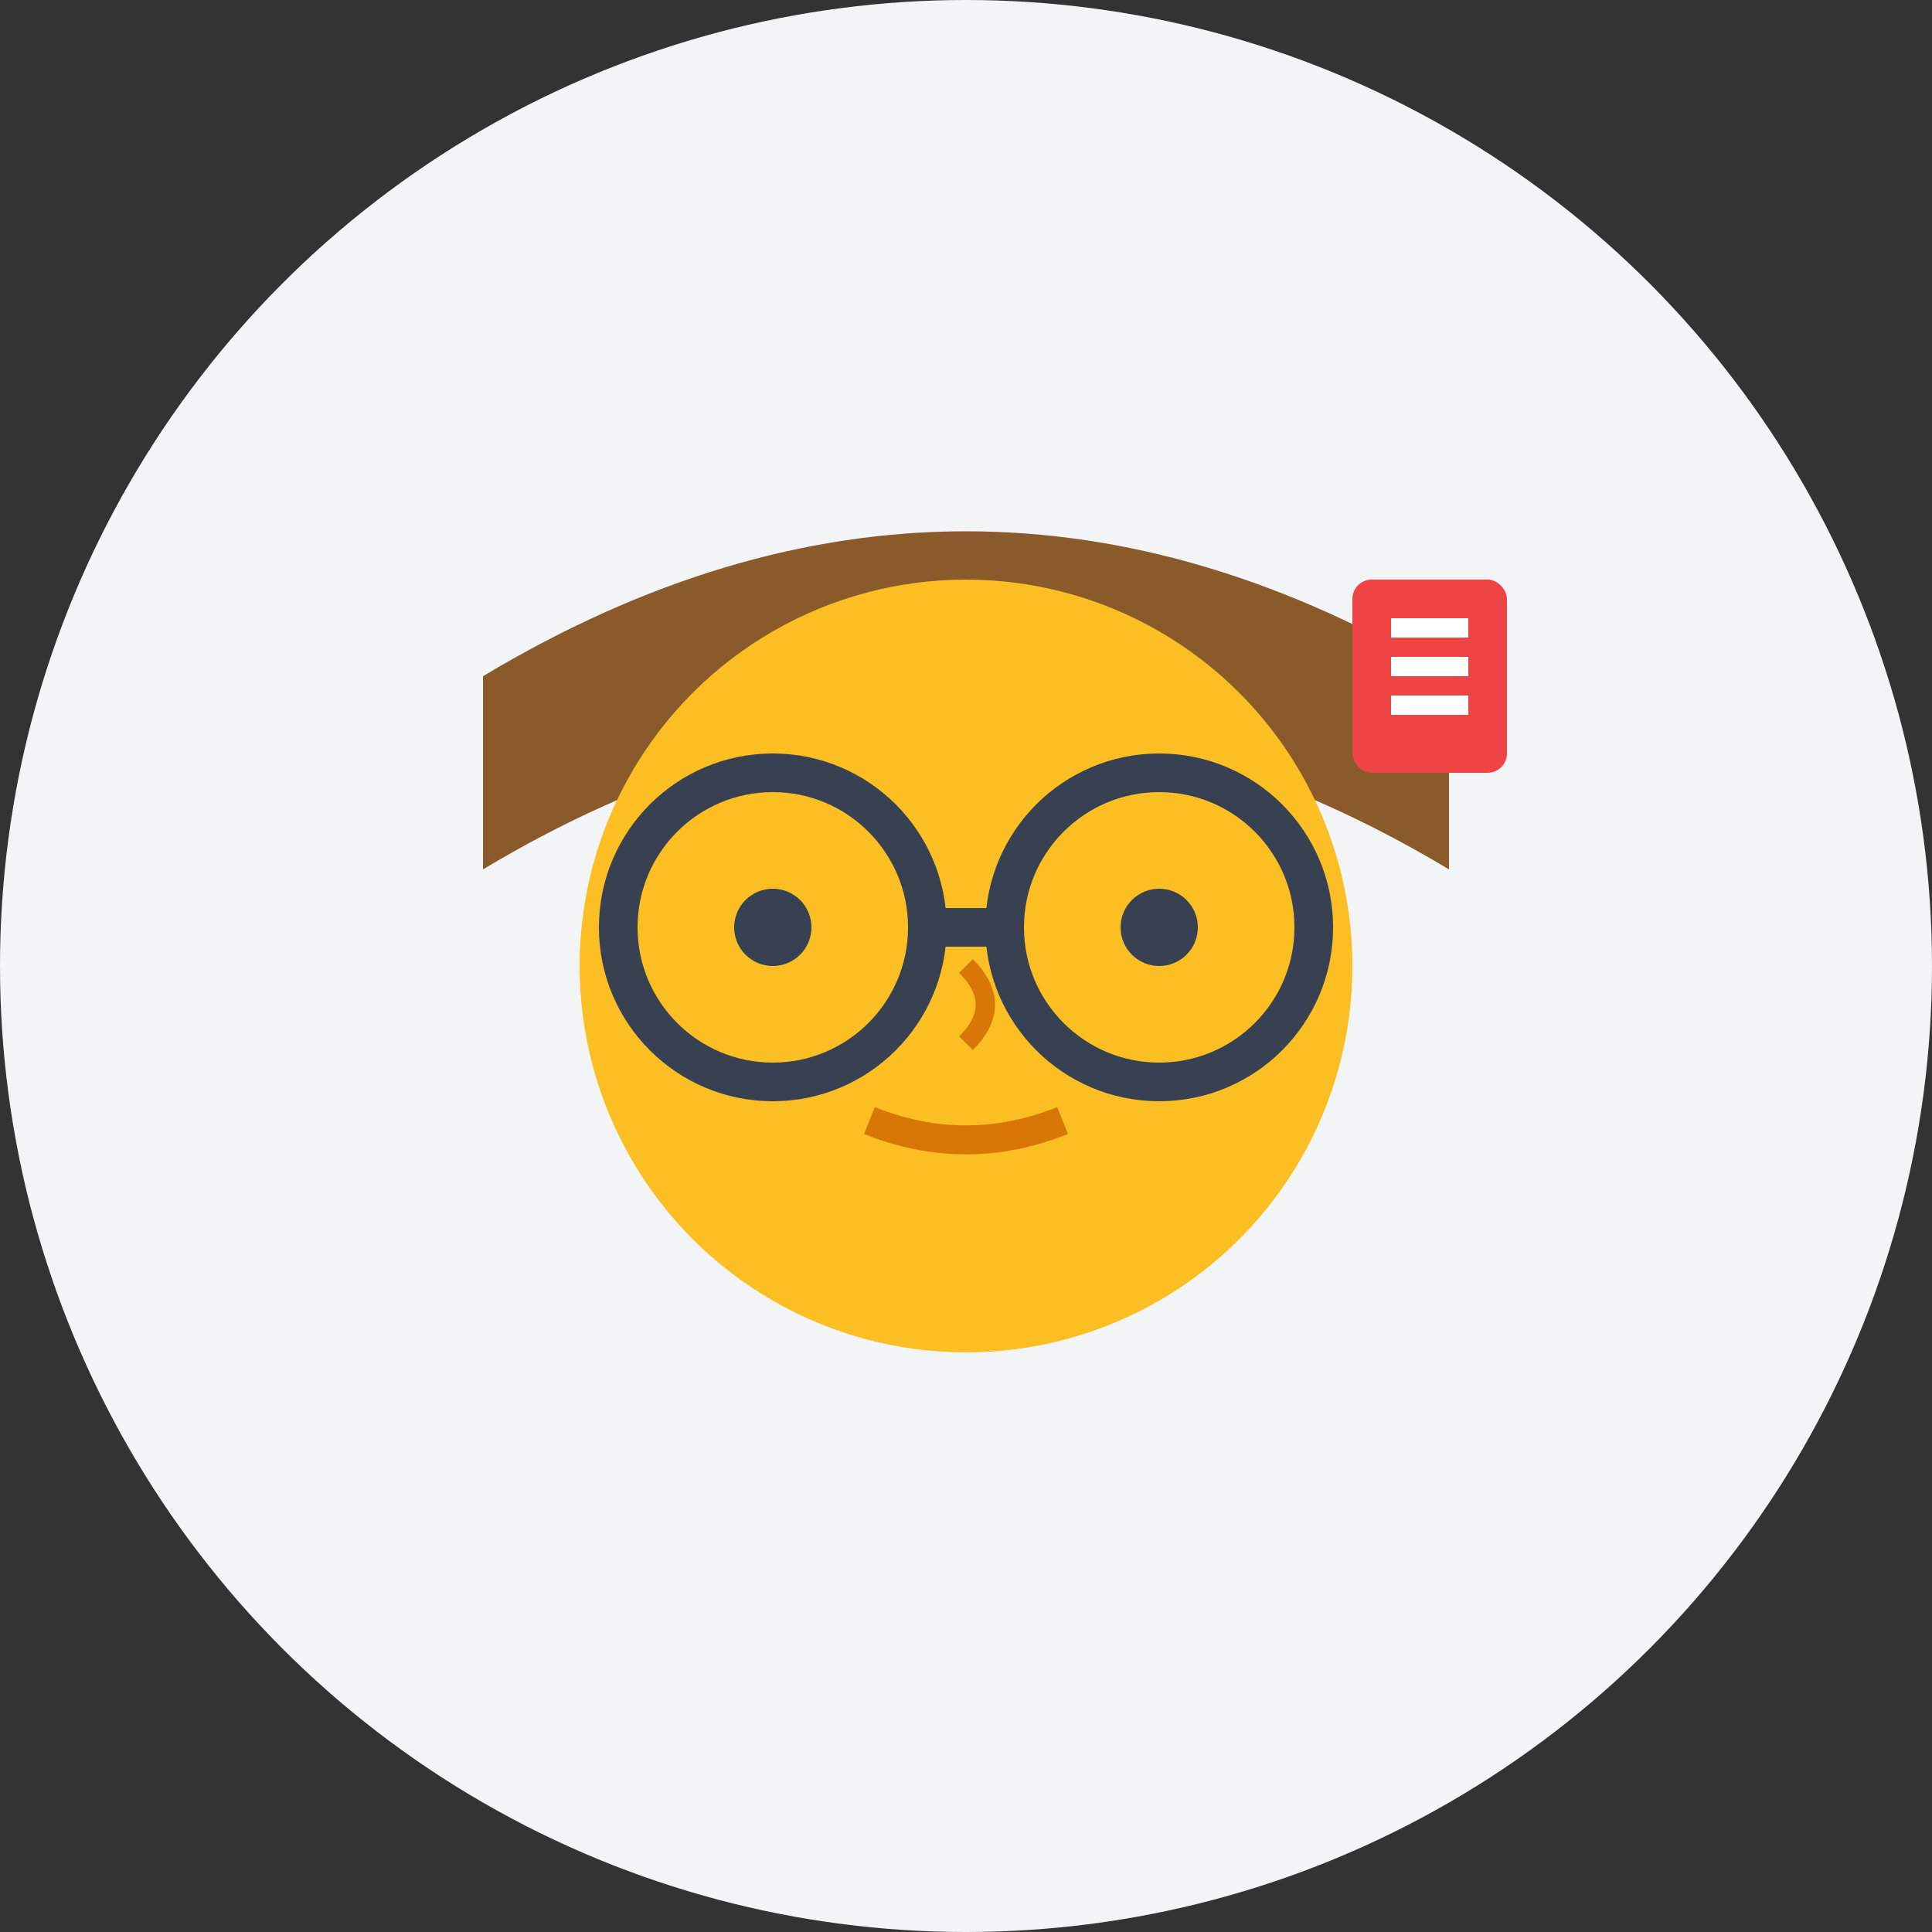 <svg width="100" height="100" viewBox="0 0 100 100" fill="none" xmlns="http://www.w3.org/2000/svg">
  <rect x="0" y="0" width="100" height="100" fill="#333333" stroke="none"/>
  <!-- Background circle -->
  <circle cx="50" cy="50" r="50" fill="#f3f4f6"/>
  
  <!-- Hair -->
  <path d="M25 35 Q50 20 75 35 L75 45 Q50 30 25 45 Z" fill="#8b5a2b"/>
  
  <!-- Face -->
  <circle cx="50" cy="50" r="20" fill="#fbbf24"/>
  
  <!-- Glasses -->
  <circle cx="40" cy="48" r="8" fill="none" stroke="#374151" stroke-width="2"/>
  <circle cx="60" cy="48" r="8" fill="none" stroke="#374151" stroke-width="2"/>
  <line x1="48" y1="48" x2="52" y2="48" stroke="#374151" stroke-width="2"/>
  
  <!-- Eyes -->
  <circle cx="40" cy="48" r="2" fill="#374151"/>
  <circle cx="60" cy="48" r="2" fill="#374151"/>
  
  <!-- Nose -->
  <path d="M50 50 Q52 52 50 54" stroke="#d97706" stroke-width="1" fill="none"/>
  
  <!-- Mouth -->
  <path d="M45 58 Q50 60 55 58" stroke="#d97706" stroke-width="1.5" fill="none"/>
  
  <!-- Book icon -->
  <rect x="70" y="30" width="8" height="10" rx="1" fill="#ef4444"/>
  <rect x="72" y="32" width="4" height="1" fill="white"/>
  <rect x="72" y="34" width="4" height="1" fill="white"/>
  <rect x="72" y="36" width="4" height="1" fill="white"/>
</svg>
